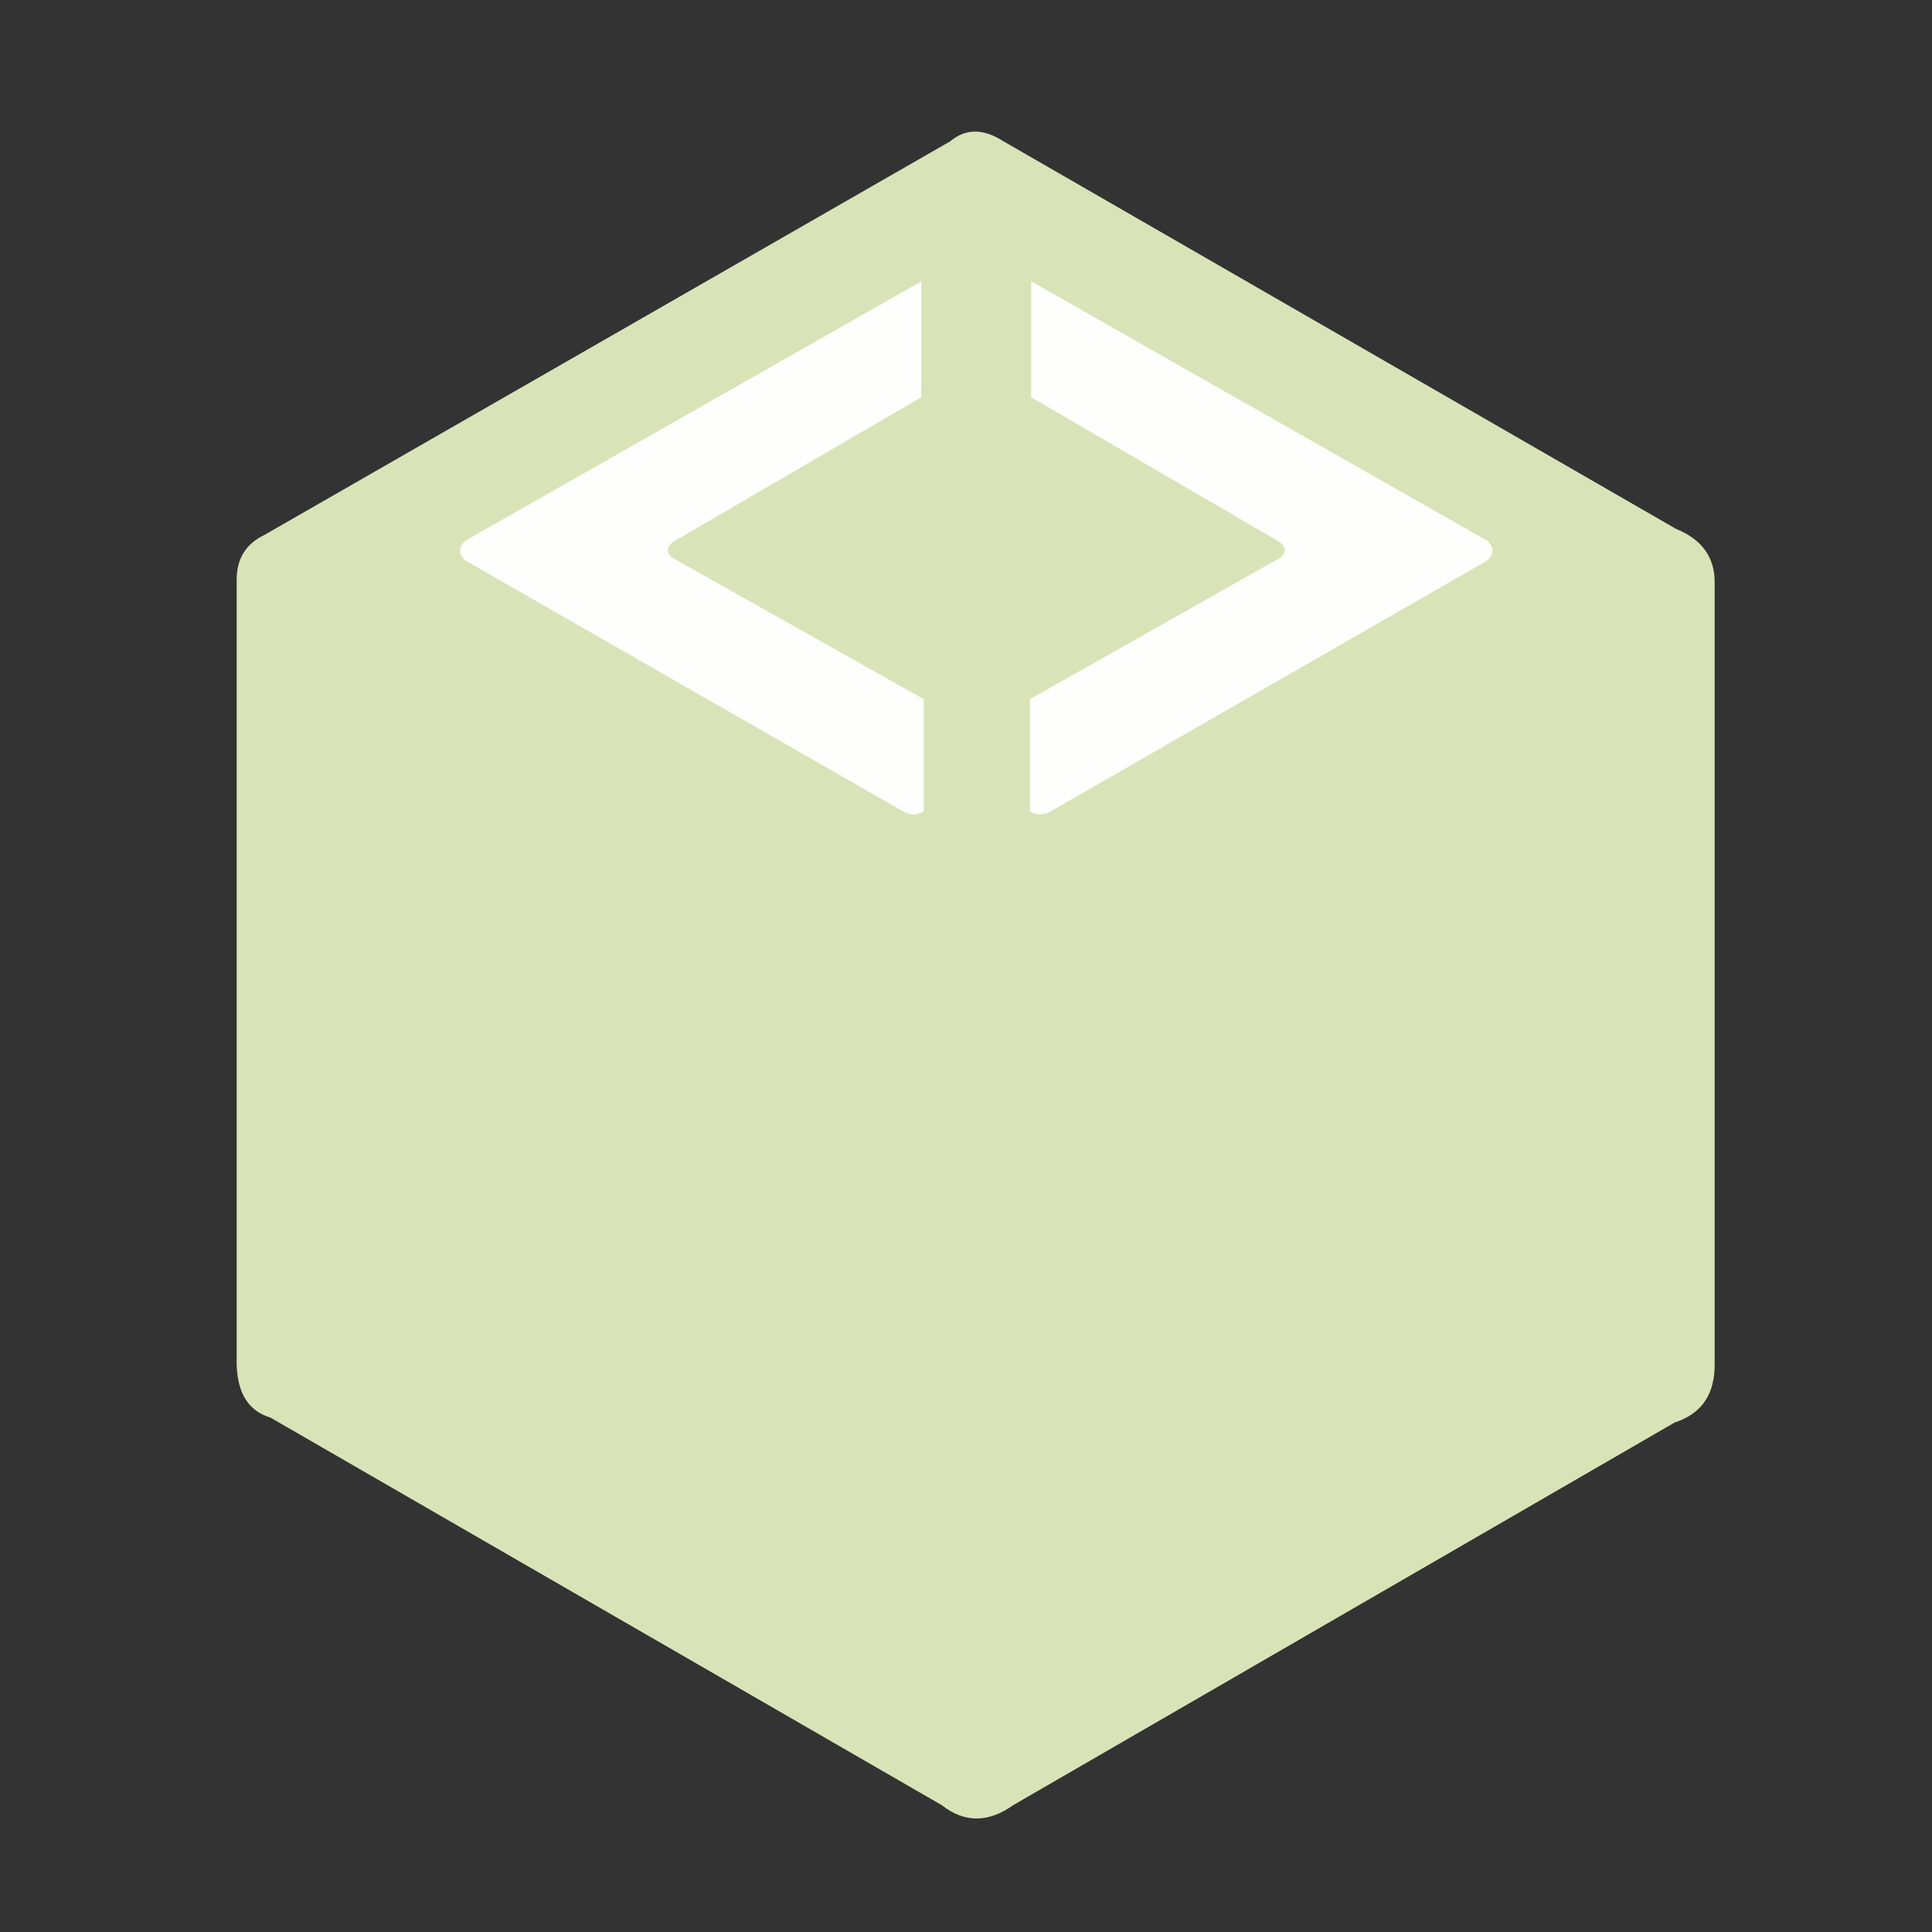 <?xml version="1.0" encoding="utf-8"?><svg xmlns:xlink="http://www.w3.org/1999/xlink" id="Scene_1" image-rendering="auto" baseProfile="basic" version="1.1" x="0px" y="0px" width="80" height="80" overflow="visible" xmlns="http://www.w3.org/2000/svg"><rect width="100%" height="100%" fill="#333333" stroke="none"/><g><path fill="#D8E4B8" d="M71,24.1Q71,22.55 69.4,21.9L41.55,5.85Q40.3,5.05 39.35,5.85L10.95,22.15Q9.8,22.7 9.8,24L9.8,56.5Q9.85,58.3 11.2,58.7L39,74.75Q40.4,75.85 41.95,74.75L69.35,58.9Q71.05,58.35 71,56.4L71,24.1"/><path fill="#FEFEFC" d="M61.6,23.2Q62,22.8 61.6,22.4L42.7,11.65 42.7,16.45 53,22.45Q53.4,22.8 53,23.1L42.65,28.95 42.65,33.6Q43.05,33.85 43.5,33.6L61.6,23.2"/><path fill="#FEFEFC" d="M38.15,16.45L38.15,11.65 19.25,22.4Q18.85,22.8 19.25,23.2L37.4,33.6Q37.85,33.85 38.25,33.6L38.25,28.95 27.85,23.1Q27.45,22.8 27.85,22.45L38.15,16.45"/></g><defs/></svg>